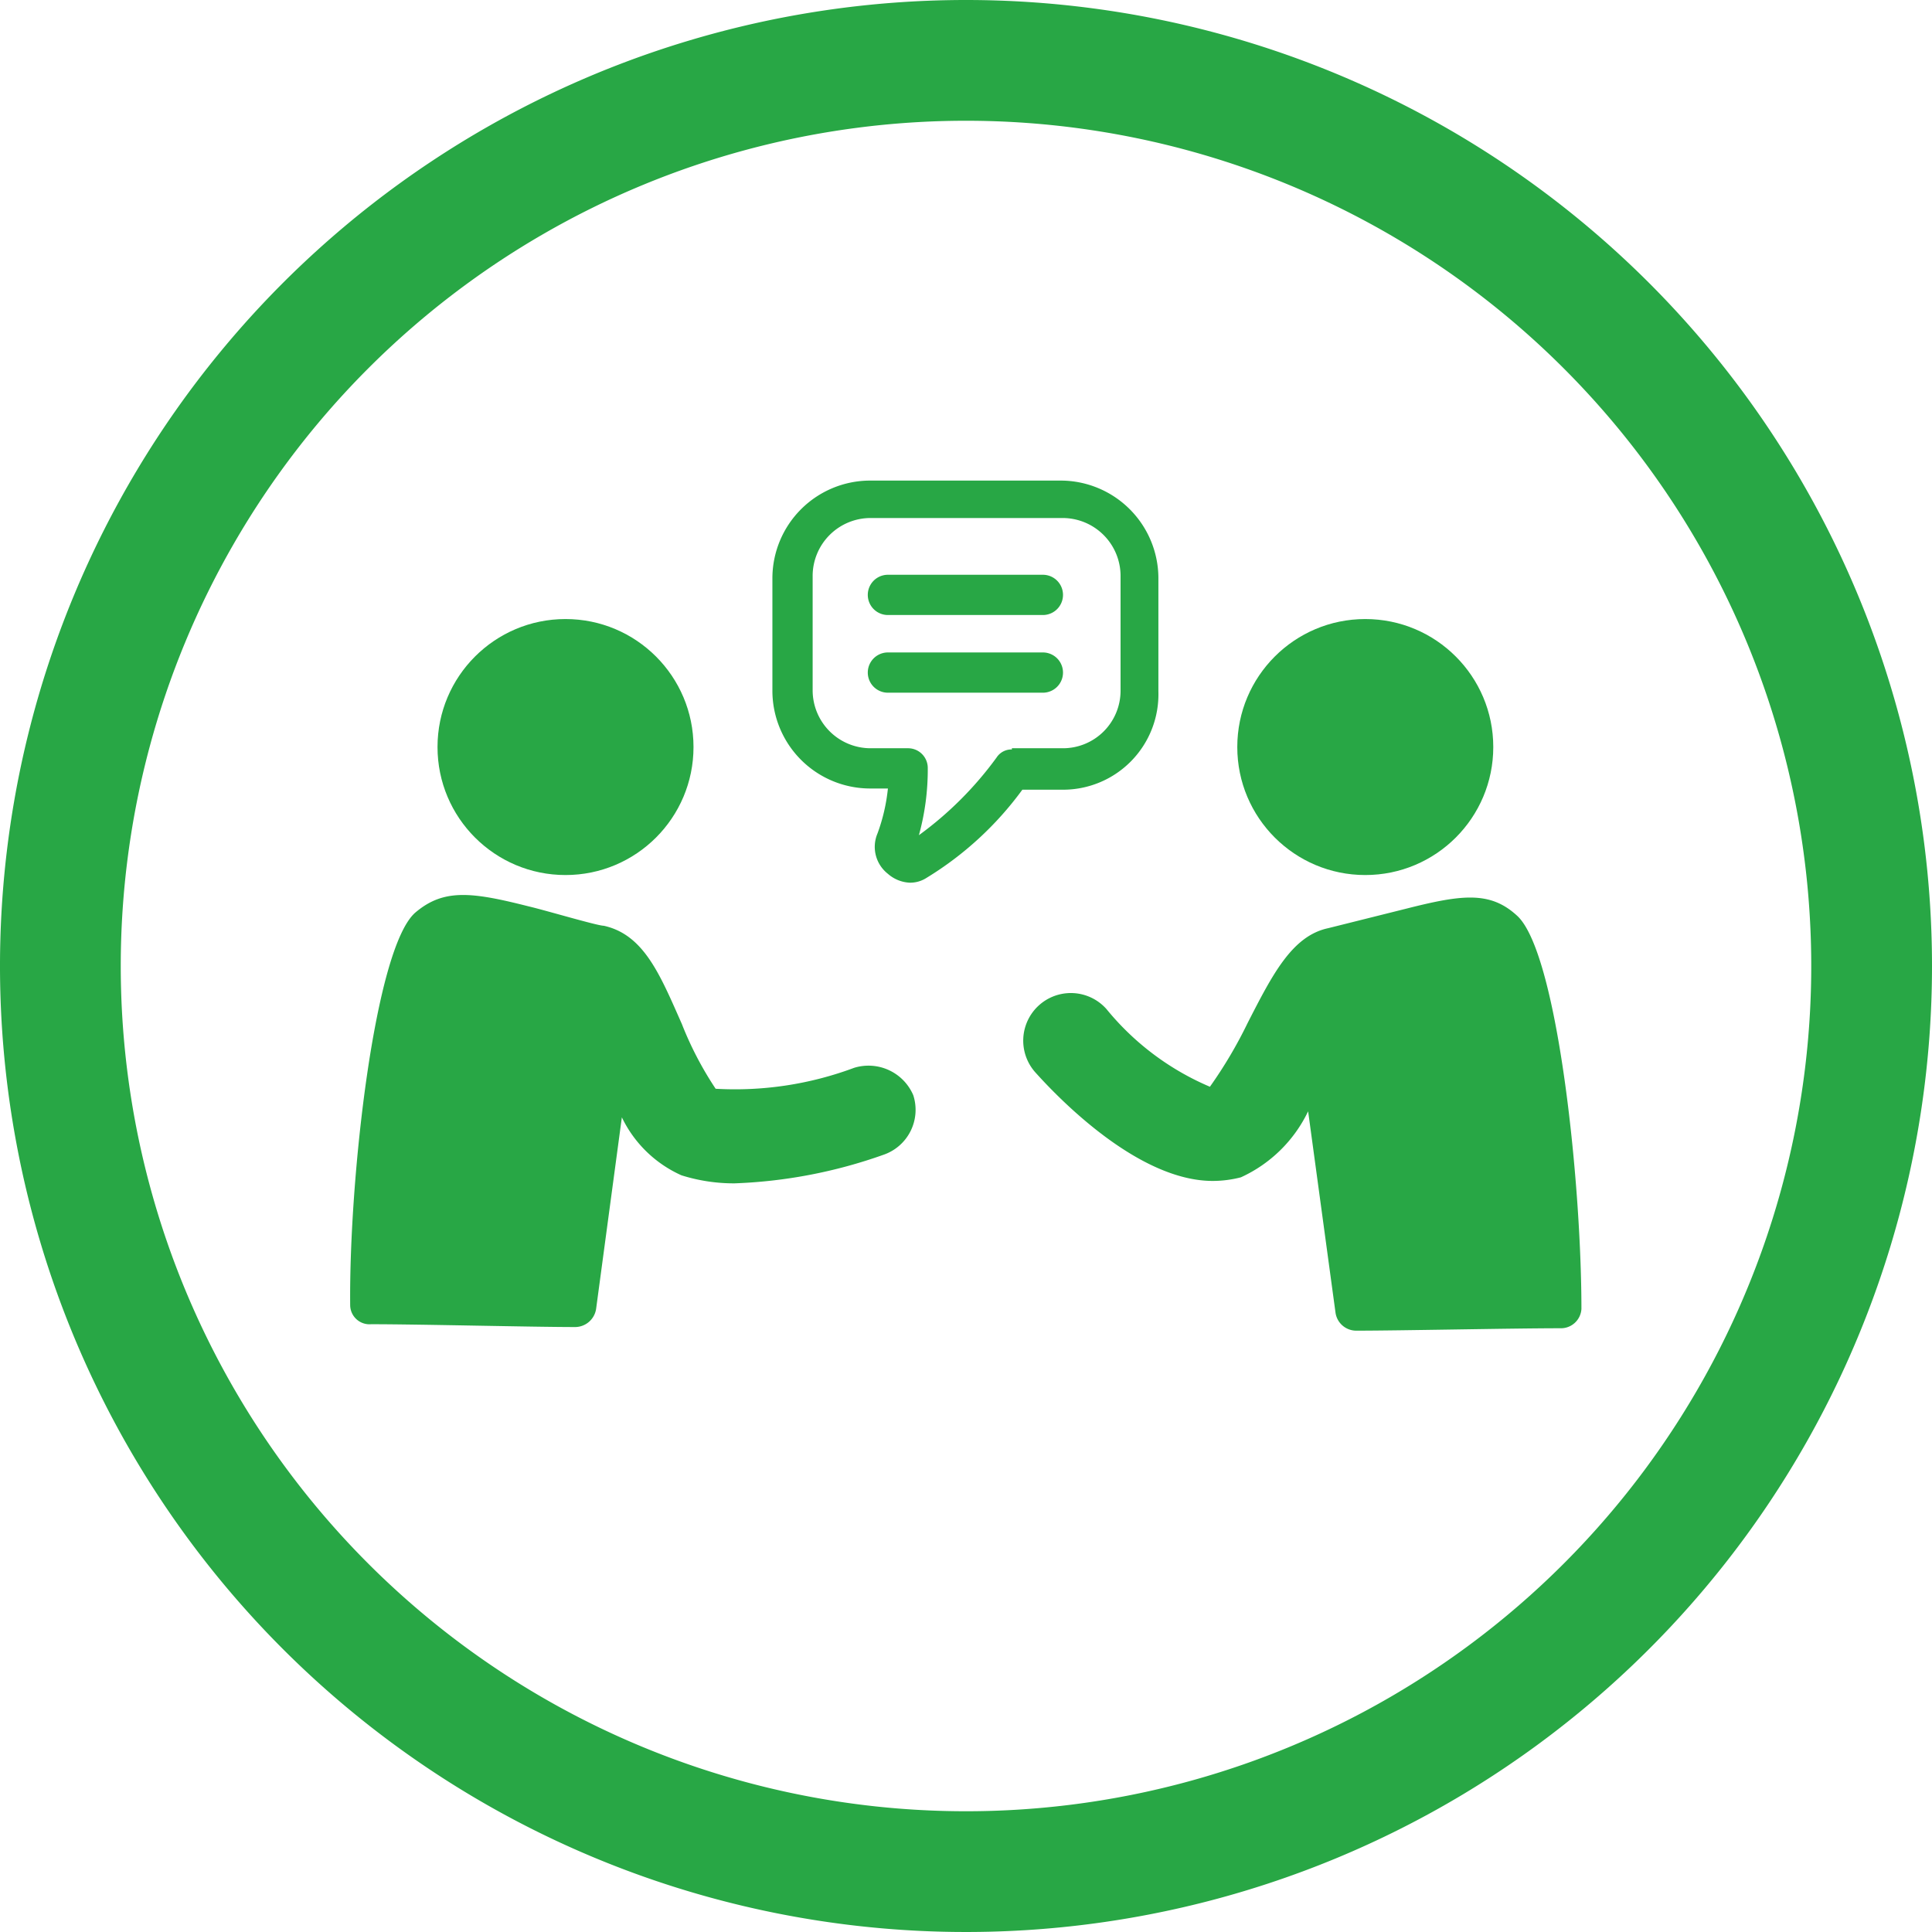 <svg xmlns="http://www.w3.org/2000/svg" viewBox="0 0 48 48"><defs><style>.cls-1{fill:#28a745;}</style></defs><g id="Calque_2" data-name="Calque 2"><g id="Calque_1-2" data-name="Calque 1"><path class="cls-1" d="M24,3A21,21,0,1,1,3,24,21,21,0,0,1,24,3m0-3A24,24,0,1,0,48,24,24,24,0,0,0,24,0Z"/><path class="cls-1" d="M21.22,26.53a8.46,8.46,0,0,1-3.44.52,8.54,8.54,0,0,1-.84-1.61C16.4,24.22,16,23.22,15,23c-.16,0-1.47-.39-1.86-.48-1.42-.36-2.12-.45-2.83.16-1,.9-1.64,6.59-1.61,9.74a.48.48,0,0,0,.52.48c1.22,0,4,.07,5.08.07a.53.53,0,0,0,.51-.45l.64-4.76a3,3,0,0,0,1.48,1.44,4.34,4.34,0,0,0,1.32.2,12.34,12.34,0,0,0,3.7-.71,1.18,1.18,0,0,0,.74-1.48A1.21,1.21,0,0,0,21.22,26.53Z"/><circle class="cls-1" cx="14.05" cy="18.56" r="3.18"/><path class="cls-1" d="M37.68,22.74c-.67-.61-1.38-.51-2.76-.16L33,23.06c-.9.19-1.39,1.16-2,2.35A11.09,11.09,0,0,1,30.06,27a6.69,6.69,0,0,1-2.57-1.93,1.18,1.18,0,1,0-1.77,1.57c.61.68,2.57,2.7,4.41,2.7a2.8,2.8,0,0,0,.7-.09,3.43,3.43,0,0,0,1.67-1.64l.68,5a.52.52,0,0,0,.51.45c1.1,0,3.86-.06,5.08-.06a.51.51,0,0,0,.52-.48C39.29,29.3,38.68,23.61,37.68,22.74Z"/><circle class="cls-1" cx="33.92" cy="18.56" r="3.18"/><path class="cls-1" d="M28.78,17.18V14.35a2.43,2.43,0,0,0-2.42-2.41H21.61a2.43,2.43,0,0,0-2.42,2.41v2.83a2.43,2.43,0,0,0,2.42,2.41h.45a4.56,4.56,0,0,1-.26,1.12.85.85,0,0,0,.26,1,.88.88,0,0,0,.54.22.75.75,0,0,0,.42-.12,8.29,8.29,0,0,0,2.38-2.19h1A2.37,2.37,0,0,0,28.78,17.18Zm-3.64,1.44a.44.44,0,0,0-.38.2,8.76,8.76,0,0,1-1.93,1.93,6.12,6.12,0,0,0,.22-1.68.49.49,0,0,0-.48-.48h-.93a1.44,1.44,0,0,1-1.45-1.44V14.32a1.44,1.44,0,0,1,1.45-1.45H26.4a1.44,1.44,0,0,1,1.44,1.45v2.83a1.43,1.43,0,0,1-1.44,1.44H25.14Z"/><path class="cls-1" d="M22.06,15.28h3.85a.48.48,0,1,0,0-1H22.06a.48.48,0,1,0,0,1Z"/><path class="cls-1" d="M25.91,16.21H22.06a.49.49,0,1,0,0,1h3.85a.49.49,0,1,0,0-1Z"/></g></g></svg>